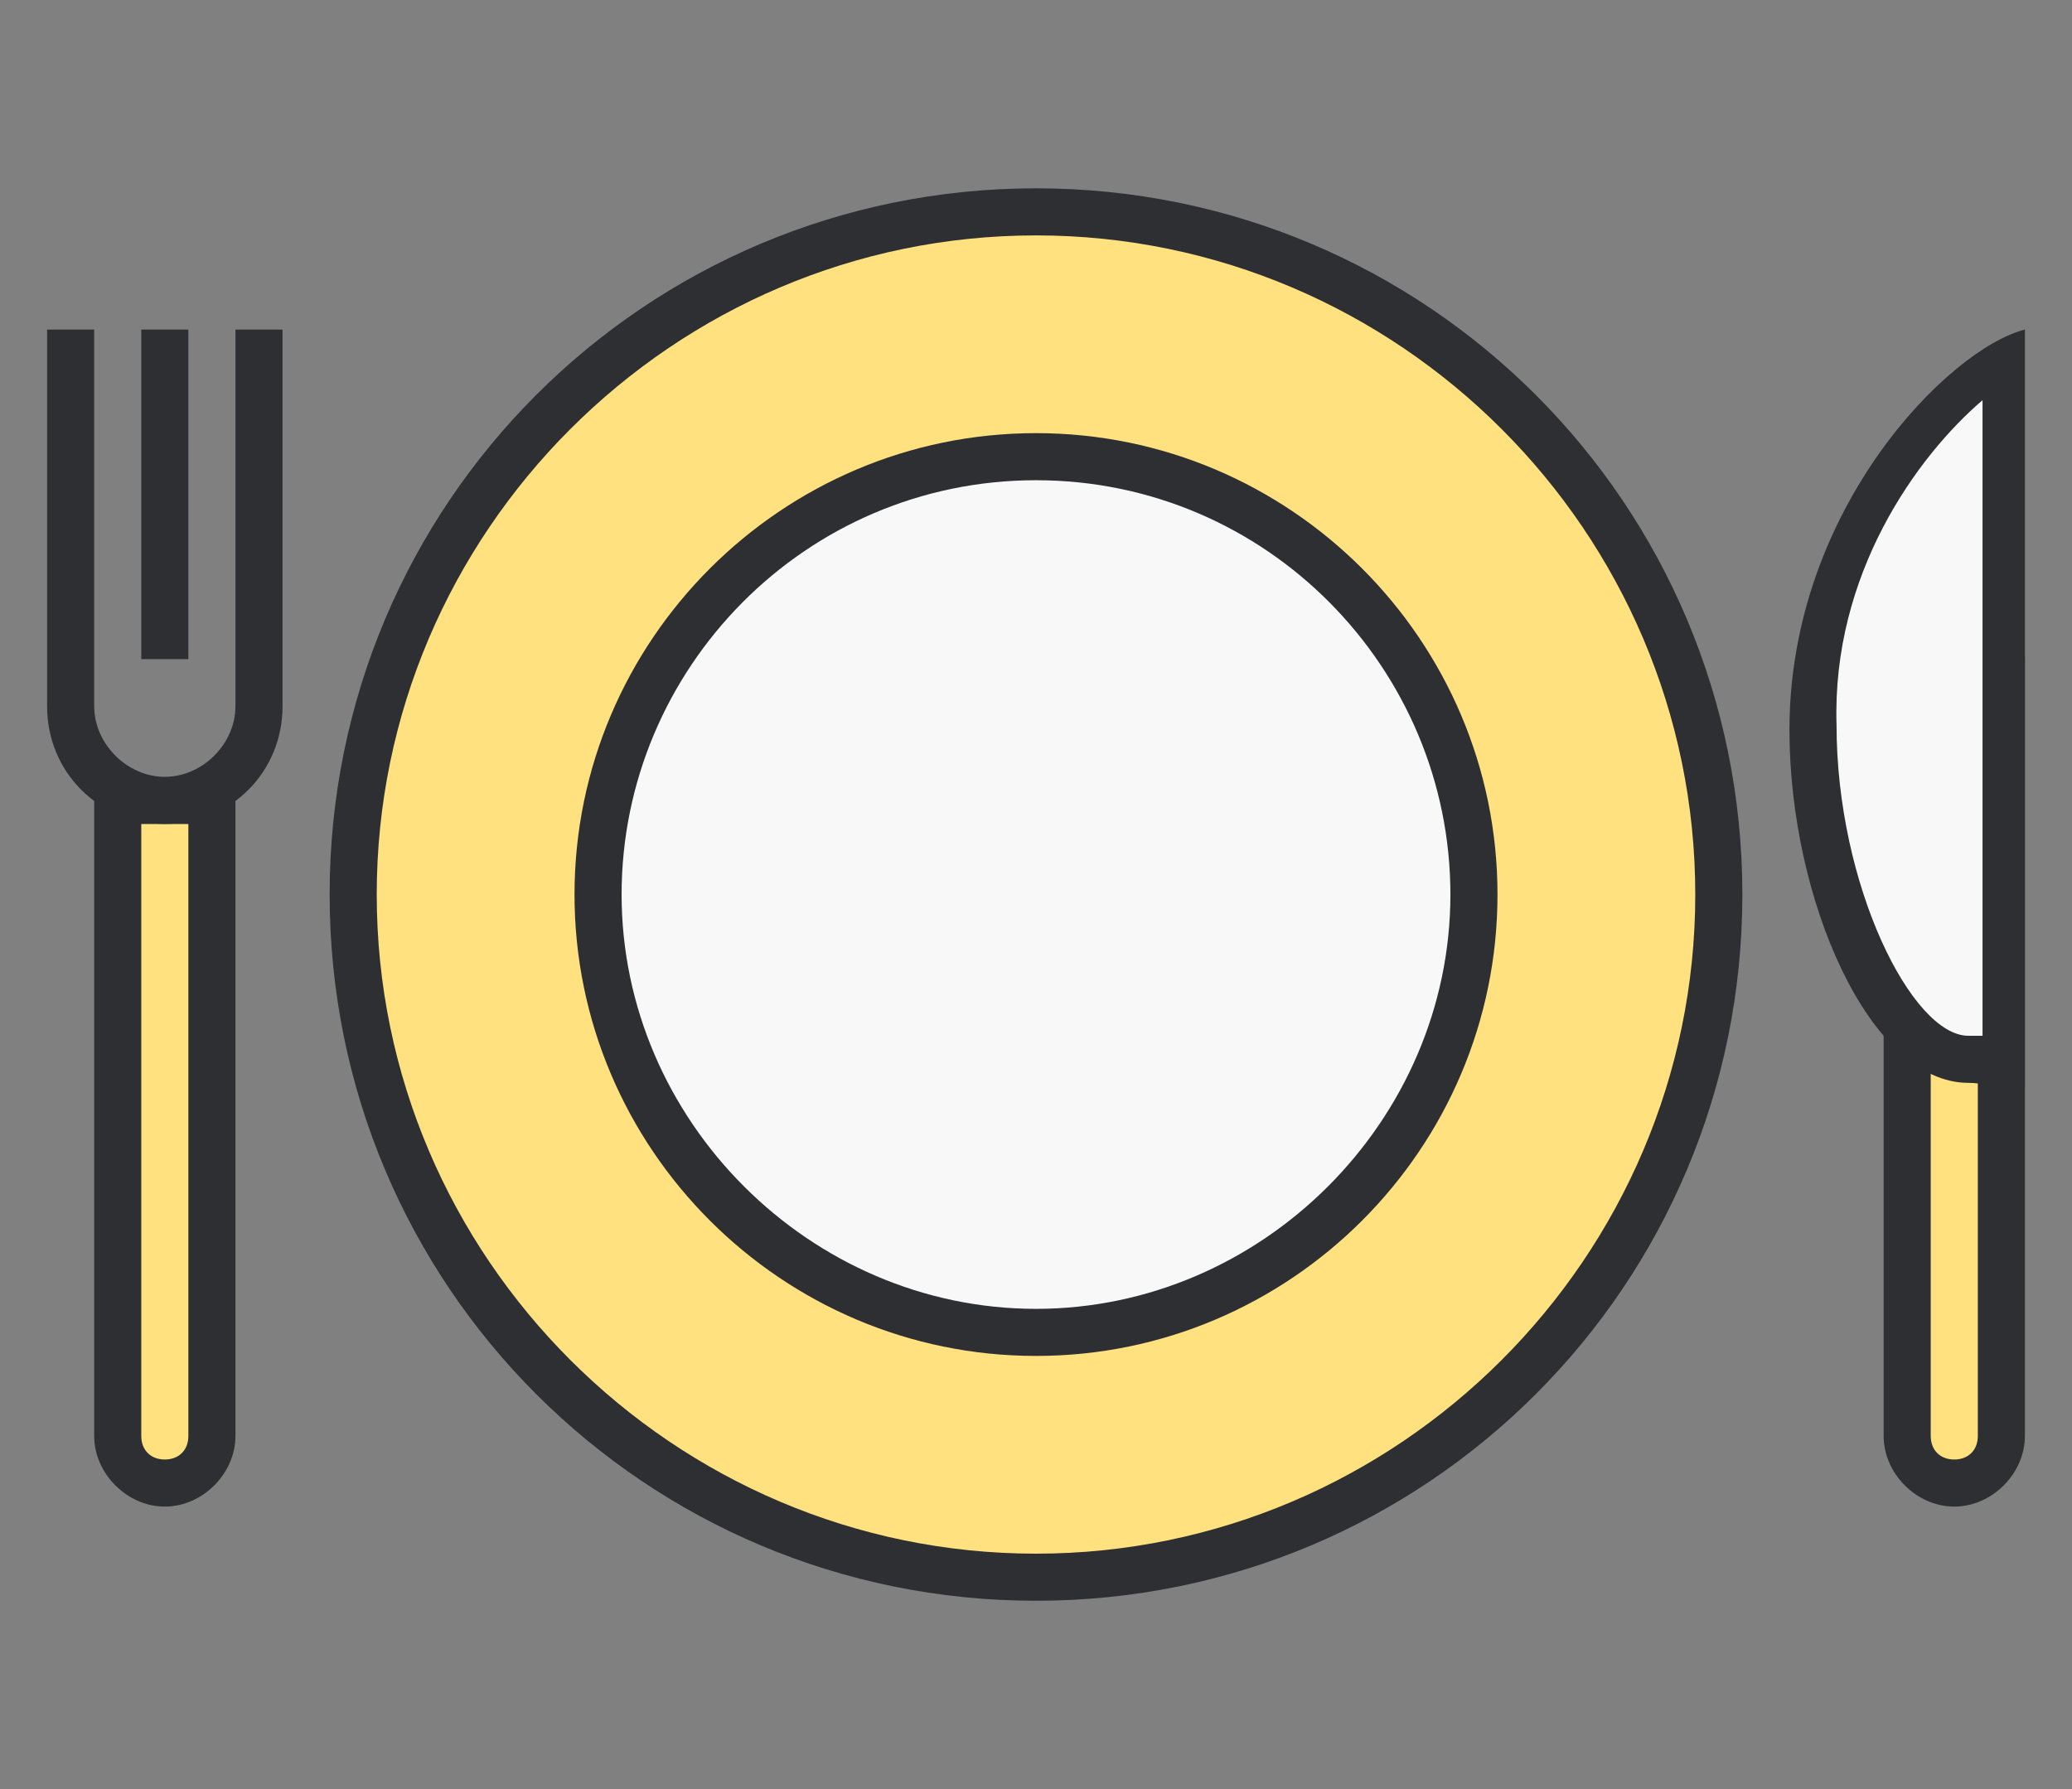 <?xml version="1.0" encoding="utf-8"?>
<!-- Generator: Adobe Illustrator 19.2.0, SVG Export Plug-In . SVG Version: 6.00 Build 0)  -->
<svg version="1.1" id="Layer_1" xmlns="http://www.w3.org/2000/svg" xmlns:xlink="http://www.w3.org/1999/xlink" x="0px" y="0px"
	 viewBox="0 0 44 38" style="enable-background:new 0 0 44 38;" xml:space="preserve">
<rect x="0" y="0" width="44" height="38" fill="#808080" stroke="none"/>
<style type="text/css">
	.st0{fill:#FFE17F;}
	.st1{fill:#2E2F33;}
	.st2{fill:#F8F8F8;}
</style>
<g>
	<path class="st0" d="M22,33.5C14,33.5,7.5,27,7.5,19S14,4.5,22,4.5S36.5,11,36.5,19S30,33.5,22,33.5z"/>
	<path class="st1" d="M22,5c7.7,0,14,6.3,14,14s-6.3,14-14,14S8,26.7,8,19S14.3,5,22,5 M22,4C13.7,4,7,10.7,7,19s6.7,15,15,15
		s15-6.7,15-15S30.3,4,22,4L22,4z"/>
</g>
<g>
	<path class="st2" d="M22,28.3c-5.1,0-9.3-4.2-9.3-9.3s4.2-9.3,9.3-9.3s9.3,4.2,9.3,9.3S27.1,28.3,22,28.3z"/>
	<path class="st1" d="M22,10.2c4.9,0,8.8,4,8.8,8.8s-4,8.8-8.8,8.8s-8.8-4-8.8-8.8S17.1,10.2,22,10.2 M22,9.2
		c-5.4,0-9.8,4.4-9.8,9.8s4.4,9.8,9.8,9.8s9.8-4.4,9.8-9.8S27.4,9.2,22,9.2L22,9.2z"/>
</g>
<g>
	<path class="st0" d="M41.5,31.5c-0.6,0-1-0.4-1-1V14c0-0.6,0.4-1,1-1s1,0.4,1,1v16.5C42.5,31.1,42.1,31.5,41.5,31.5z"/>
	<g>
		<path class="st1" d="M41.5,13.5c0.3,0,0.5,0.2,0.5,0.5v16.5c0,0.3-0.2,0.5-0.5,0.5S41,30.8,41,30.5V14
			C41,13.7,41.2,13.5,41.5,13.5 M41.5,12.5c-0.8,0-1.5,0.7-1.5,1.5v16.5c0,0.8,0.7,1.5,1.5,1.5s1.5-0.7,1.5-1.5V14
			C43,13.2,42.3,12.5,41.5,12.5L41.5,12.5z"/>
	</g>
</g>
<g>
	<path class="st2" d="M42.3,22.5c-0.2,0-0.4,0-0.6,0c-1.6,0-3.3-3.6-3.3-7c0-4,2.5-6.9,4.1-7.8v14.9C42.5,22.5,42.4,22.5,42.3,22.5z
		"/>
	<path class="st1" d="M42.1,8.5V22c-0.1,0-0.2,0-0.3,0c-1.2,0-2.8-3.2-2.8-6.6C38.9,12.2,40.7,9.7,42.1,8.5 M43,7
		c-1.6,0.4-5,3.8-5,8.5c0,3.6,1.7,7.5,3.8,7.5c0.3,0,0.7,0.1,1,0.1c0.1,0,0.2,0,0.2,0V7L43,7z"/>
</g>
<g>
	<path class="st0" d="M3.5,31.5c-0.6,0-1-0.4-1-1v-13h2v13C4.5,31.1,4.1,31.5,3.5,31.5z"/>
	<g>
		<path class="st1" d="M4,17.5v13C4,30.8,3.8,31,3.5,31S3,30.8,3,30.5v-13H4 M5,17c0,0-0.2,0-1,0H3c-0.8,0-1,0-1,0v13.5
			C2,31.3,2.7,32,3.5,32S5,31.3,5,30.5V17L5,17z"/>
	</g>
</g>
<path class="st1" d="M5,7v1v7c0,0.8-0.7,1.5-1.5,1.5S2,15.8,2,15V8V7H1v8c0,1.4,1.1,2.5,2.5,2.5S6,16.4,6,15V7H5z"/>
<rect x="3" y="7" class="st1" width="1" height="7"/>
</svg>
